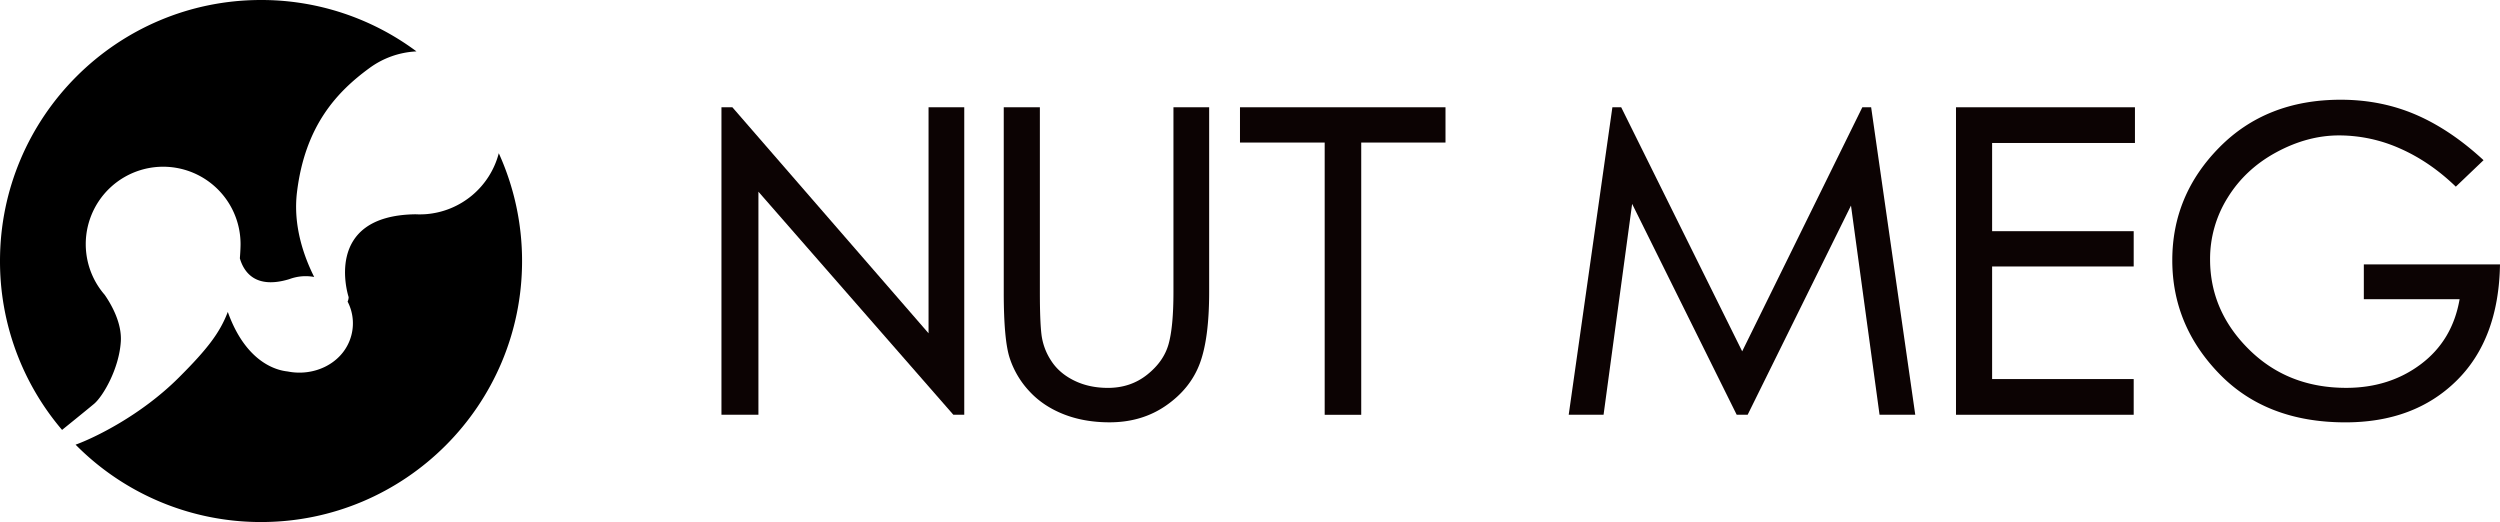 <svg xmlns="http://www.w3.org/2000/svg" viewBox="0 0 2470.19 515.81"><defs><style>.cls-1{fill:#0c0303;}.cls-2{fill-rule:evenodd;}</style></defs><g id="レイヤー_2" data-name="レイヤー 2"><g id="レイヤー_1-2" data-name="レイヤー 1"><path class="cls-1" d="M952.76,409.82H942L749.38,189.41V409.82H712.85V106h10.8l193.83,223.3V106h35.28Z"/><path class="cls-1" d="M1194.74,288.62q0,46.06-9.33,70.76t-33.22,41.3q-23.87,16.6-55.82,16.61-25.32,0-45.66-8.09t-33.83-22.84a88,88,0,0,1-19.29-32.79q-5.82-18.06-5.81-64.95V106h35.69V288.62q0,29.47,1.66,42.54a60.58,60.58,0,0,0,9.54,25.32q7.89,12.25,22.62,19.51t33.41,7.27q22.42,0,38.82-13.08t21.16-30.31q4.78-17.21,4.78-51.25V106h35.28Z"/><path class="cls-1" d="M1428.26,140.85H1345v269h-36.11v-269H1225.2V106h203.06Z"/><path class="cls-1" d="M1892.42,409.82h-35.28l-28.22-206.71L1726.81,409.82H1716L1612.67,201.45l-28.23,208.37H1550L1593.16,106h8.71l119.54,241.15L1840.12,106h8.71Z"/><path class="cls-1" d="M2109.49,141.27H1968.36v87.16h139.89V263.3H1968.36V374.54h139.89v35.28H1932.67V106h176.82Z"/><path class="cls-1" d="M2470.19,261.22q-1.24,73.89-43,115t-109.79,41.1q-78,0-124.52-47.94t-46.49-112.28q0-64.32,46.49-111.44t119.95-47.11q39.86,0,74.1,14.73t67,45l-27.4,26.16q-25.32-24.48-54.79-37.56a147.88,147.88,0,0,0-60.6-13.08q-31.12,0-61.84,16.6t-48.15,44.83a114,114,0,0,0-17.43,61q0,51,38.4,89t96.09,38q42.73,0,73.88-23.46t38.18-64.12h-94.63V261.22Z"/><path class="cls-2" d="M61.33,424.79A256.73,256.73,0,0,1,0,257.9C0,115.56,115.56,0,257.9,0A256.52,256.52,0,0,1,411.51,50.79,85.31,85.31,0,0,0,364.84,67.4C333.24,90.52,301.41,124,293.43,190c-4,32.9,6.76,63.24,17,83.66a45.82,45.82,0,0,0-18.82.42,48.85,48.85,0,0,0-5.91,1.79c-33.51,10.11-44.85-7.33-48.7-20.61.38-4.8.69-10.3.69-14a76.48,76.48,0,1,0-140.37,42,79,79,0,0,0,6.15,8.09c6.91,10,17,28,15.91,46-1.64,27-17.67,54.38-26.52,61.75C84.34,406.21,62.82,423.57,61.33,424.79Zm431.51-273.4a257.24,257.24,0,0,1,23,106.51c0,142.35-115.6,257.91-257.91,257.91A257.23,257.23,0,0,1,74.68,439.37c18.48-6.68,64.5-28.85,102-66.29,28.27-28.2,40.6-44.38,48.42-64.91l0,.07c20.38,57,56.79,58.31,59.38,58.85,25.27,5,52.29-7.18,61.26-31.29A46.58,46.58,0,0,0,343.47,298a10.66,10.66,0,0,0,1-4.46S317.82,213,410.52,211.73a85.13,85.13,0,0,0,10.72-.15,80.84,80.84,0,0,0,71.6-60.19Z"/></g></g></svg>